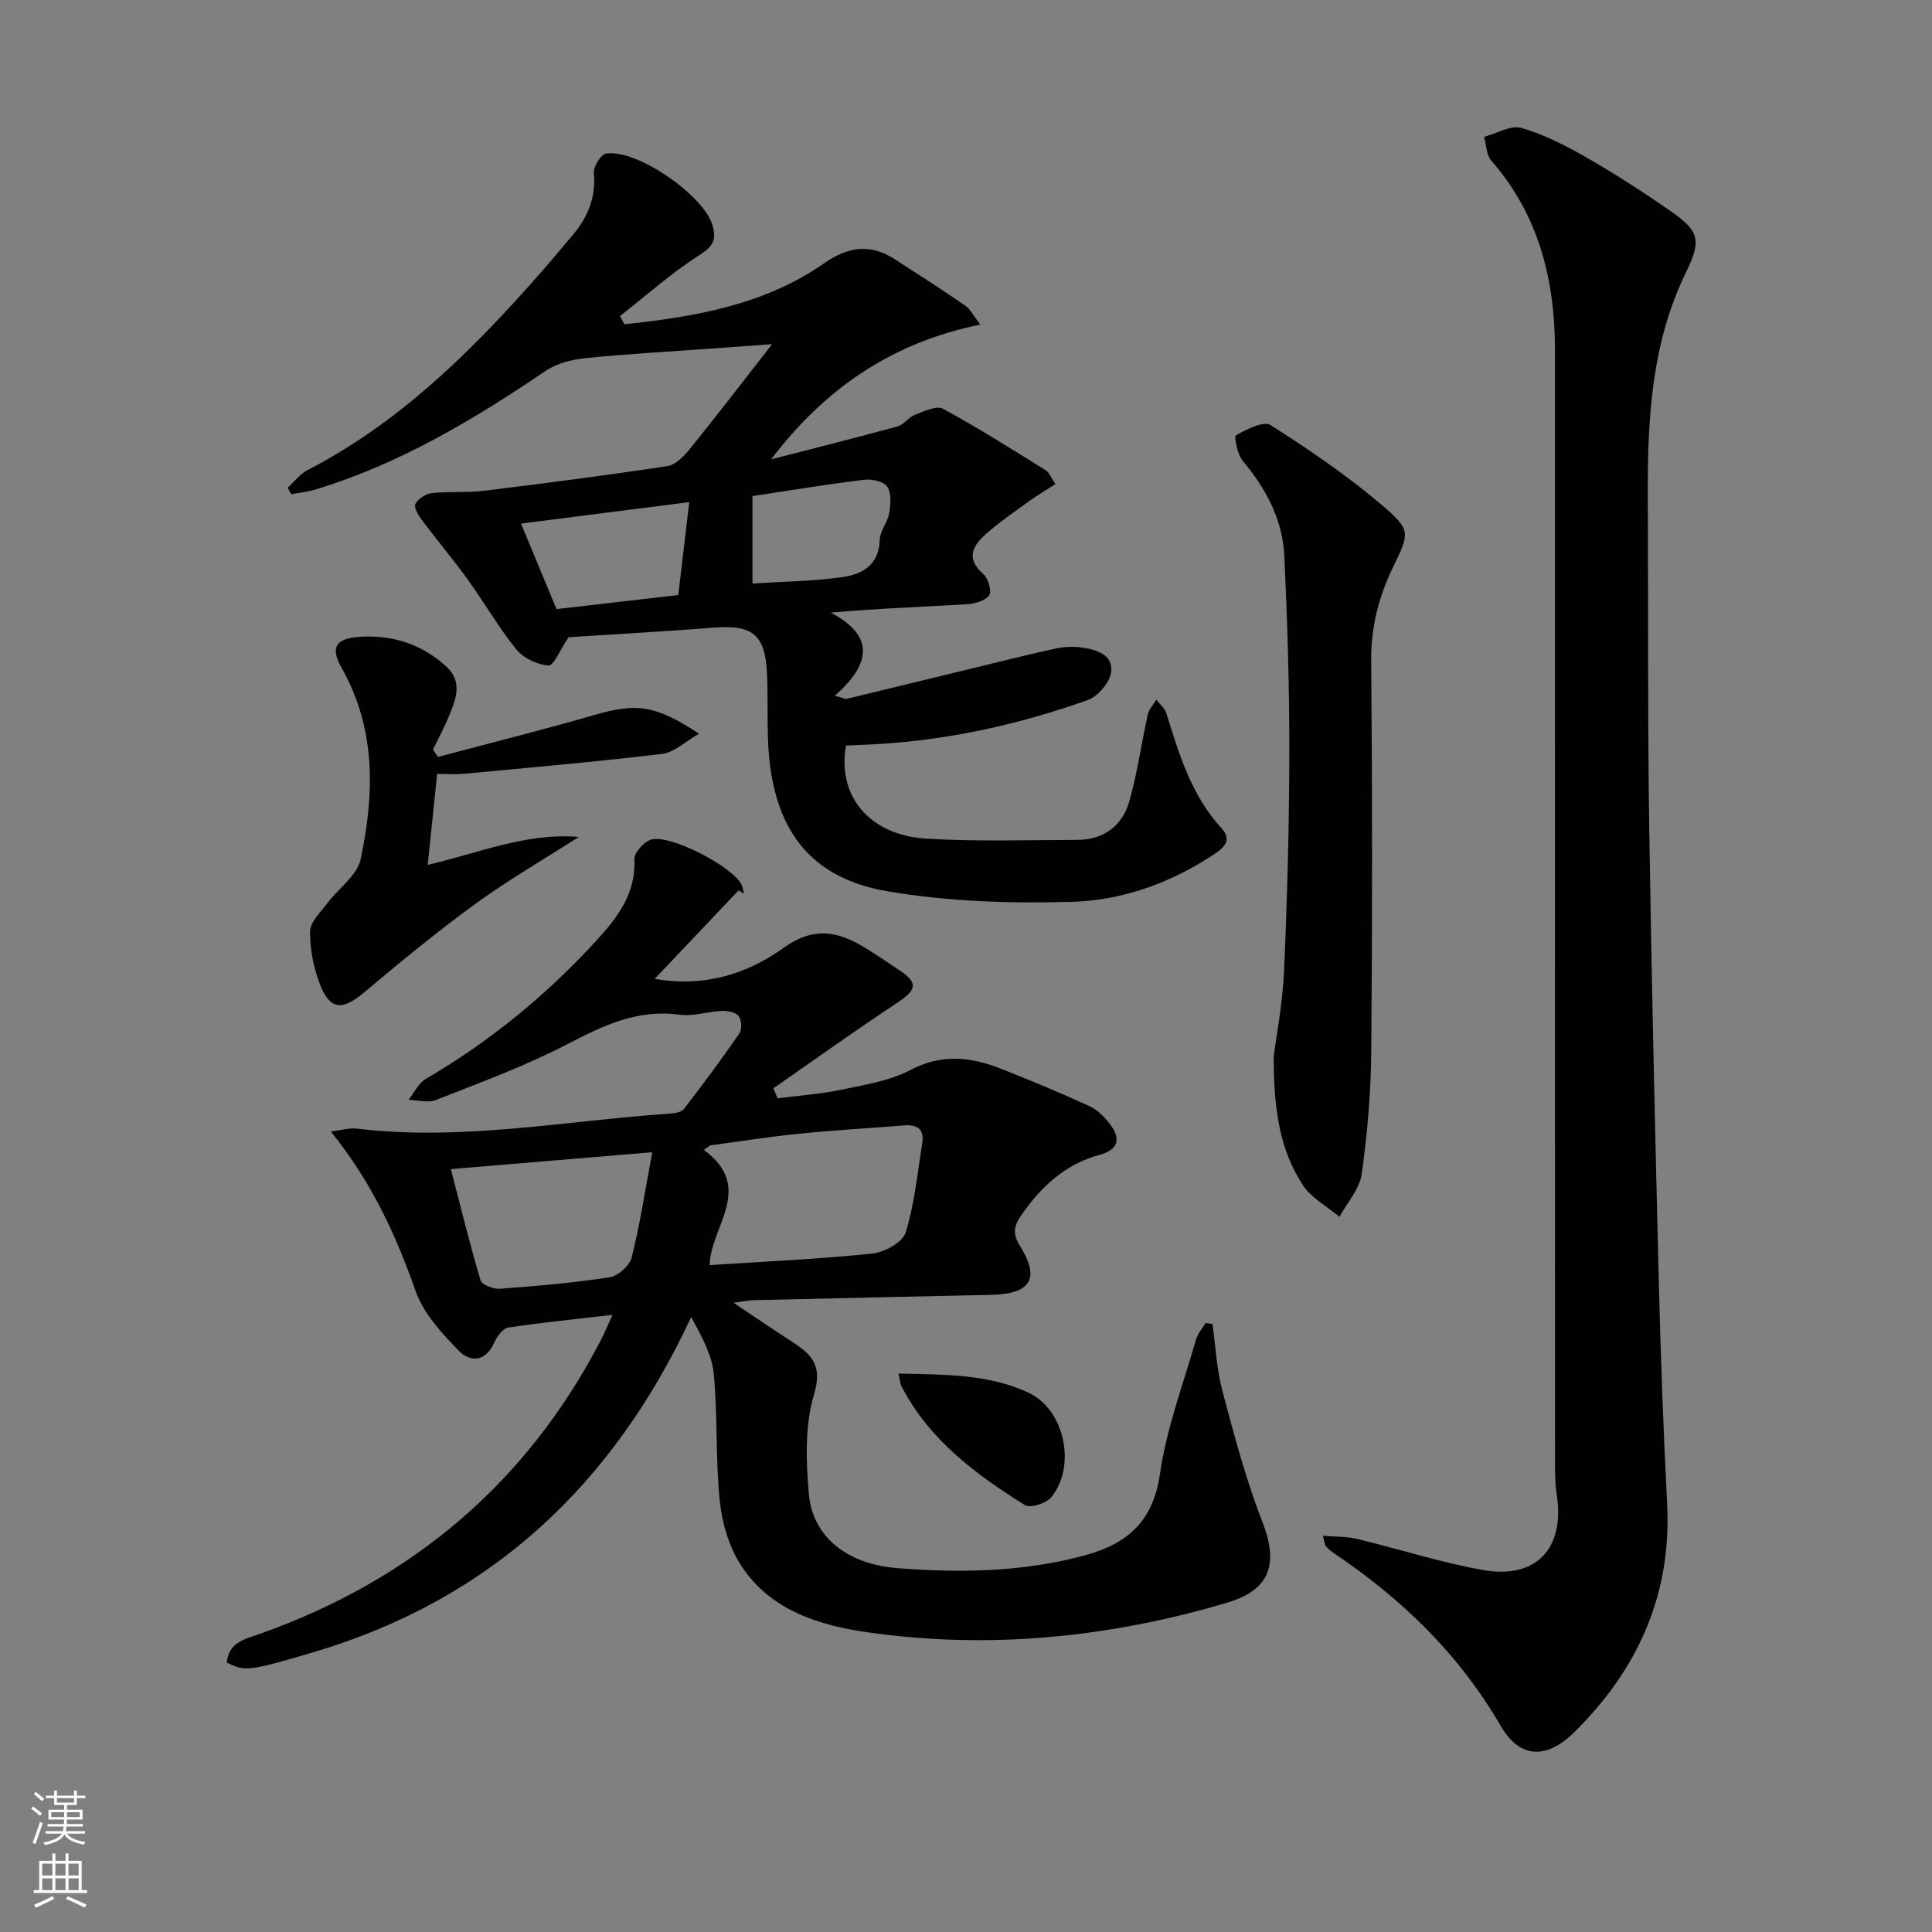 <svg enable-background="new 0 0 400 400" viewBox="0 0 400 400" xmlns="http://www.w3.org/2000/svg"><rect x="0" y="0" width="400" height="400" fill="#808080" stroke="none"/><g fill="#010103"><path d="m152.95 184.31c-5.8 6.12-11.61 12.24-17.41 18.35 10.39 1.81 19.24-1.06 26.76-6.46 6-4.32 10.94-3.46 16.42-.21 2.57 1.53 5.02 3.25 7.51 4.9 3.91 2.59 3.57 4.06-.41 6.69-8.69 5.73-17.15 11.81-25.7 17.74.29.69.59 1.38.88 2.07 4.41-.57 8.88-.87 13.22-1.78 4.86-1.02 10.01-1.84 14.32-4.1 6.45-3.38 12.45-2.7 18.65-.26 6.18 2.43 12.32 4.99 18.36 7.76 1.7.78 3.21 2.33 4.35 3.86 2.23 2.98 1.58 5.19-2.24 6.23-7.13 1.93-12.15 6.62-16.24 12.53-1.43 2.07-1.87 3.72-.3 6.22 4.32 6.91 2.3 10.07-6.01 10.24-16.47.33-32.94.73-49.41 1.11-.75.02-1.49.2-3.82.53 4.71 3.15 8.21 5.54 11.76 7.83 4.05 2.62 6.8 4.77 4.92 11.05-1.95 6.47-1.7 13.88-1.09 20.76.77 8.64 7.71 14.47 18.34 15.3 13.11 1.02 26.28.82 39.13-2.75 8.58-2.39 13.82-7.04 15.21-16.72 1.35-9.44 4.82-18.59 7.46-27.84.35-1.24 1.32-2.31 2.01-3.45.47.07.94.15 1.41.22.65 4.62.86 9.35 2.05 13.83 2.42 9.09 4.83 18.25 8.24 26.99 3.47 8.87 1.7 14.23-7.35 16.9-24.21 7.16-48.89 9.66-73.94 6.16-10.32-1.44-20.46-4.52-26.58-13.86-2.5-3.82-3.95-8.79-4.43-13.38-.91-8.74-.4-17.63-1.25-26.38-.39-4.01-2.59-7.85-4.67-11.71-16.2 34.79-41.48 58.47-78.06 69.35-13.78 4.1-14.37 4-18.08 2.2.35-4.28 3.91-4.92 6.97-6 31.31-11.16 55.04-31.1 70.44-60.71.75-1.45 1.38-2.96 2.46-5.29-7.68.89-14.65 1.58-21.56 2.62-1.1.16-2.33 1.75-2.85 2.95-1.79 4.14-4.98 4.38-7.51 1.78-3.49-3.59-7.23-7.66-8.84-12.23-4.11-11.68-9.15-22.68-17.58-33.08 2.08-.25 3.78-.79 5.4-.6 21.69 2.61 43.04-1.61 64.52-3.09 1.09-.08 2.61-.24 3.16-.95 3.97-5.12 7.83-10.33 11.51-15.67.57-.83.47-2.77-.13-3.58-.59-.79-2.25-1.12-3.42-1.08-2.96.12-6 1.17-8.85.78-8.8-1.21-15.96 2.34-23.45 6.22-8.65 4.49-17.9 7.86-26.99 11.45-1.63.64-3.76.01-5.66-.04 1.17-1.47 2.05-3.44 3.57-4.33 13.33-7.8 25.13-17.47 35.52-28.86 4.29-4.7 8.01-9.64 7.68-16.66-.06-1.34 1.99-3.61 3.47-4.03 4.02-1.15 17 5.67 18.74 9.39.26.56.31 1.23.46 1.85-.37-.26-.72-.51-1.07-.76zm-6.02 77.62c11.59-.76 22.65-1.25 33.65-2.39 2.53-.26 6.3-2.33 6.93-4.37 1.84-5.94 2.43-12.28 3.43-18.47.46-2.85-.96-3.92-3.72-3.7-7.26.59-14.55.99-21.8 1.72-6.14.62-12.24 1.6-18.36 2.42-.45.31-.9.62-1.35.93 10.72 7.86 1.32 15.95 1.22 23.86zm-11.89-23.37c-14.4 1.2-27.44 2.3-41.69 3.49 2.13 8.2 3.94 15.67 6.14 23.02.28.93 2.66 1.85 3.99 1.75 7.59-.56 15.2-1.21 22.72-2.37 1.75-.27 4.15-2.39 4.58-4.09 1.69-6.68 2.71-13.53 4.26-21.8z"/><path d="m129.26 67.14c14.57-1.55 28.96-3.99 41.35-12.62 5-3.49 9.57-4.12 14.65-.85 4.88 3.15 9.77 6.29 14.55 9.58 1.09.75 1.74 2.13 3.16 3.95-18.49 3.76-32.3 13.41-43.32 27.9 8.73-2.25 17.47-4.43 26.16-6.81 1.33-.36 2.3-1.92 3.63-2.42 1.87-.71 4.45-1.96 5.79-1.24 7.26 3.93 14.24 8.37 21.26 12.72.75.47 1.12 1.55 2.02 2.88-1.93 1.24-3.71 2.29-5.39 3.5-2.95 2.12-5.95 4.2-8.69 6.57-2.84 2.45-4.75 5.13-.82 8.57 1.01.89 1.77 3.6 1.18 4.4-.84 1.15-3 1.73-4.64 1.83-9.08.54-18.16.86-28.15 1.74 9.14 4.81 8.33 10.61.85 17.2.77.23 1.54.46 2.31.68 9.11-2.21 18.21-4.43 27.32-6.63 5.32-1.29 10.62-2.64 15.97-3.79 1.76-.38 3.68-.5 5.45-.25 3.04.43 6.62 1.45 6.15 5.11-.28 2.16-2.75 5.04-4.87 5.79-14.13 5.02-28.7 8.26-43.73 9.12-2.12.12-4.25.2-6.3.29-1.87 10.37 4.84 18.54 16.51 19.26 10.42.65 20.91.29 31.36.27 5.5-.01 9.35-2.92 10.8-8.01 1.67-5.86 2.49-11.97 3.81-17.93.25-1.11 1.16-2.06 1.77-3.09.71.92 1.74 1.75 2.07 2.79 2.66 8.54 5.19 17.05 11.5 23.91 2.52 2.74-.27 4.45-2.37 5.81-8.71 5.62-18.49 9.05-28.6 9.34-12.7.37-25.66-.04-38.16-2.16-16.61-2.81-24.13-13.37-24.83-31.27-.18-4.66.01-9.33-.22-13.99-.4-7.9-3-9.95-10.85-9.35-10.4.8-20.82 1.38-30.21 1.99-1.8 2.65-3.11 5.94-4.17 5.86-2.32-.17-5.18-1.51-6.65-3.32-3.74-4.63-6.72-9.85-10.22-14.69-3-4.15-6.32-8.07-9.39-12.17-.71-.95-1.66-2.6-1.29-3.29.56-1.06 2.11-2.08 3.33-2.22 3.63-.39 7.35-.06 10.97-.5 12.64-1.55 25.28-3.19 37.87-5.1 1.67-.25 3.38-2 4.57-3.46 5.51-6.8 10.83-13.75 17.11-21.78-5.05.36-9.45.68-13.86 1-8.28.6-16.58 1.04-24.84 1.9-2.81.29-5.9 1.08-8.19 2.63-14.93 10.12-30.3 19.3-47.7 24.57-1.61.49-3.32.65-4.98.96-.24-.45-.48-.9-.72-1.35 1.34-1.22 2.5-2.8 4.05-3.61 18.55-9.58 33.17-23.81 46.83-39.21 2.76-3.11 5.45-6.28 8.12-9.47 3.11-3.71 4.86-7.79 4.38-12.85-.12-1.31 1.45-3.88 2.53-4.04 6.45-.97 20.24 8.7 22.02 14.79.9 3.07.16 4.42-2.71 6.25-5.79 3.69-10.97 8.34-16.41 12.6.29.58.59 1.14.88 1.71zm13.44 36.82c-11.93 1.52-23.29 2.97-34.83 4.44 2.51 6.05 4.84 11.67 7.35 17.71 8.59-.99 17.07-1.97 25.21-2.91.82-6.96 1.53-12.98 2.27-19.24zm13.09-1.25v18.1c6.47-.42 12.62-.47 18.65-1.33 4.04-.58 7.55-2.48 7.7-7.68.05-1.87 1.63-3.65 1.96-5.57.31-1.8.49-4.13-.4-5.46-.73-1.09-3.2-1.64-4.78-1.44-7.56.91-15.07 2.17-23.13 3.38z"/><path d="m273.88 317.96c2.66.23 4.95.14 7.1.66 8.67 2.08 17.21 4.86 25.97 6.42 11.14 2 17.09-4.47 15.35-15.65-.33-2.12-.35-4.31-.35-6.46-.02-76.82-.02-153.63-.01-230.45 0-14.58-3.36-27.97-13.21-39.26-1.02-1.17-1-3.24-1.46-4.89 2.6-.69 5.52-2.48 7.74-1.84 4.72 1.36 9.25 3.7 13.55 6.17 5.91 3.39 11.65 7.11 17.25 10.99 5.96 4.14 6.54 6.03 3.28 12.68-7.25 14.82-8 30.66-7.93 46.68.11 22.66-.04 45.32.29 67.98.47 31.45 1.21 62.9 1.99 94.35.38 15.3.92 30.59 1.72 45.87.98 18.88-6.02 34.4-19.24 47.44-5.74 5.66-11.29 5.46-15.21-1.31-8.64-14.9-20.59-26.43-34.75-35.91-.54-.36-1.03-.83-1.47-1.32-.19-.23-.19-.62-.61-2.15z"/><path d="m263.71 218.65c.47-3.71 1.84-10.75 2.15-17.84.67-15.12 1.06-30.26 1.08-45.39.02-13.43-.41-26.87-1.03-40.29-.35-7.53-3.78-13.95-8.62-19.72-1.12-1.33-1.82-5.06-1.41-5.29 2.21-1.2 5.71-3.04 7.16-2.12 7.95 5.05 15.8 10.4 22.97 16.49 6.27 5.33 5.83 5.81 2.3 13.16-2.91 6.05-4.48 12.29-4.42 19.18.24 26.98.25 53.97.01 80.95-.07 8.44-.8 16.93-1.97 25.29-.44 3.11-3.01 5.91-4.61 8.86-2.58-2.17-5.84-3.9-7.6-6.6-4.55-6.98-6.04-15-6.01-26.68z"/><path d="m90.69 156.71c10.82-2.88 21.69-5.6 32.45-8.7 8.6-2.48 12.47-2.1 21.59 3.89-2.85 1.63-5.12 3.88-7.62 4.18-13.64 1.65-27.34 2.83-41.03 4.12-1.79.17-3.6.02-5.57.02-.65 6.3-1.27 12.29-1.96 18.85 10.58-2.47 20.44-6.71 31.29-5.79-7.19 4.61-14.62 8.91-21.52 13.93-7.91 5.75-15.47 12-22.97 18.29-4.42 3.71-6.99 3.68-9.06-1.58-1.36-3.46-2.13-7.37-2.09-11.07.02-1.98 2.21-4.02 3.61-5.89 2.29-3.06 6.15-5.71 6.86-9.06 2.85-13.48 3.22-27-3.94-39.62-2.32-4.1-1.38-6.03 3.5-6.41 6.94-.54 13.24 1.52 18.31 6.27 3.41 3.2 1.71 7.09.19 10.66-.93 2.18-2.06 4.27-3.09 6.4.36.5.7 1 1.05 1.51z"/><path d="m186.02 284.38c9.43.24 18.56.03 26.98 3.99 7.39 3.48 9.91 15.12 4.67 21.6-1.03 1.28-4.35 2.35-5.46 1.66-10.2-6.38-19.81-13.5-25.54-24.57-.35-.66-.38-1.5-.65-2.68z"/></g><path d="m6.44 374.46.42-.45c.65.47 1.27.95 1.85 1.44l-.45.49c-.65-.56-1.25-1.06-1.82-1.48m.93 7.33-.63-.26c.55-1.36 1.05-2.8 1.53-4.33.19.1.38.19.59.27-.47 1.29-.96 2.73-1.49 4.32m-.38-10.38.44-.42c.43.34 1.01.82 1.74 1.44l-.49.49c-.53-.51-1.09-1.01-1.69-1.51m2.5.35h1.72v-1.04h.59v1.04h3.52v-1.04h.59v1.04h1.75v.53h-1.75v1.42h-2.03v.97h3.22v2.03h-3.24c0 .35-.01.66-.03.93h3.32v.53h-3.37c-.03.27-.08.58-.15.94h3.96v.53h-3.71c.67.92 1.93 1.48 3.79 1.68-.13.24-.23.44-.29.59-2.13-.38-3.48-1.08-4.04-2.12-.43.97-1.77 1.72-4.03 2.23-.09-.19-.2-.37-.33-.55 2.1-.42 3.37-1.03 3.81-1.83h-3.36v-.53h3.58c.08-.29.13-.61.16-.94h-3.33v-.53h3.39c.02-.27.04-.58.04-.93h-3.23v-2.03h3.25v-.97h-2.07v-1.42h-1.73zm1.12 3.44v1h2.65c.01-.3.02-.44.01-.4v-.25-.35zm1.19-2h3.52v-.91h-3.52zm4.71 2h-2.63v.59c0 .15-.01.28-.01.4h2.64z" fill="#fbfcfa"/><path d="m13.56 383.74h.63v1.52h2.72v6.07h1.13v.6h-11.06v-.6h1.13v-6.07h2.73v-1.52h.63v1.52h2.1v-1.52zm-2.69 8.83.38.56c-1.24.63-2.53 1.25-3.85 1.85-.1-.21-.21-.42-.34-.63 1.37-.55 2.63-1.15 3.81-1.78m-2.13-4.27h2.1v-2.45h-2.1zm0 3.04h2.1v-2.46h-2.1zm2.72-3.04h2.1v-2.45h-2.1zm0 3.04h2.1v-2.46h-2.1zm6.07 3.6c-1.41-.71-2.7-1.3-3.86-1.78l.35-.56c1.45.62 2.75 1.19 3.88 1.72zm-1.25-9.09h-2.1v2.45h2.1zm-2.09 5.49h2.1v-2.46h-2.1z" fill="#fbfcfa"/></svg>